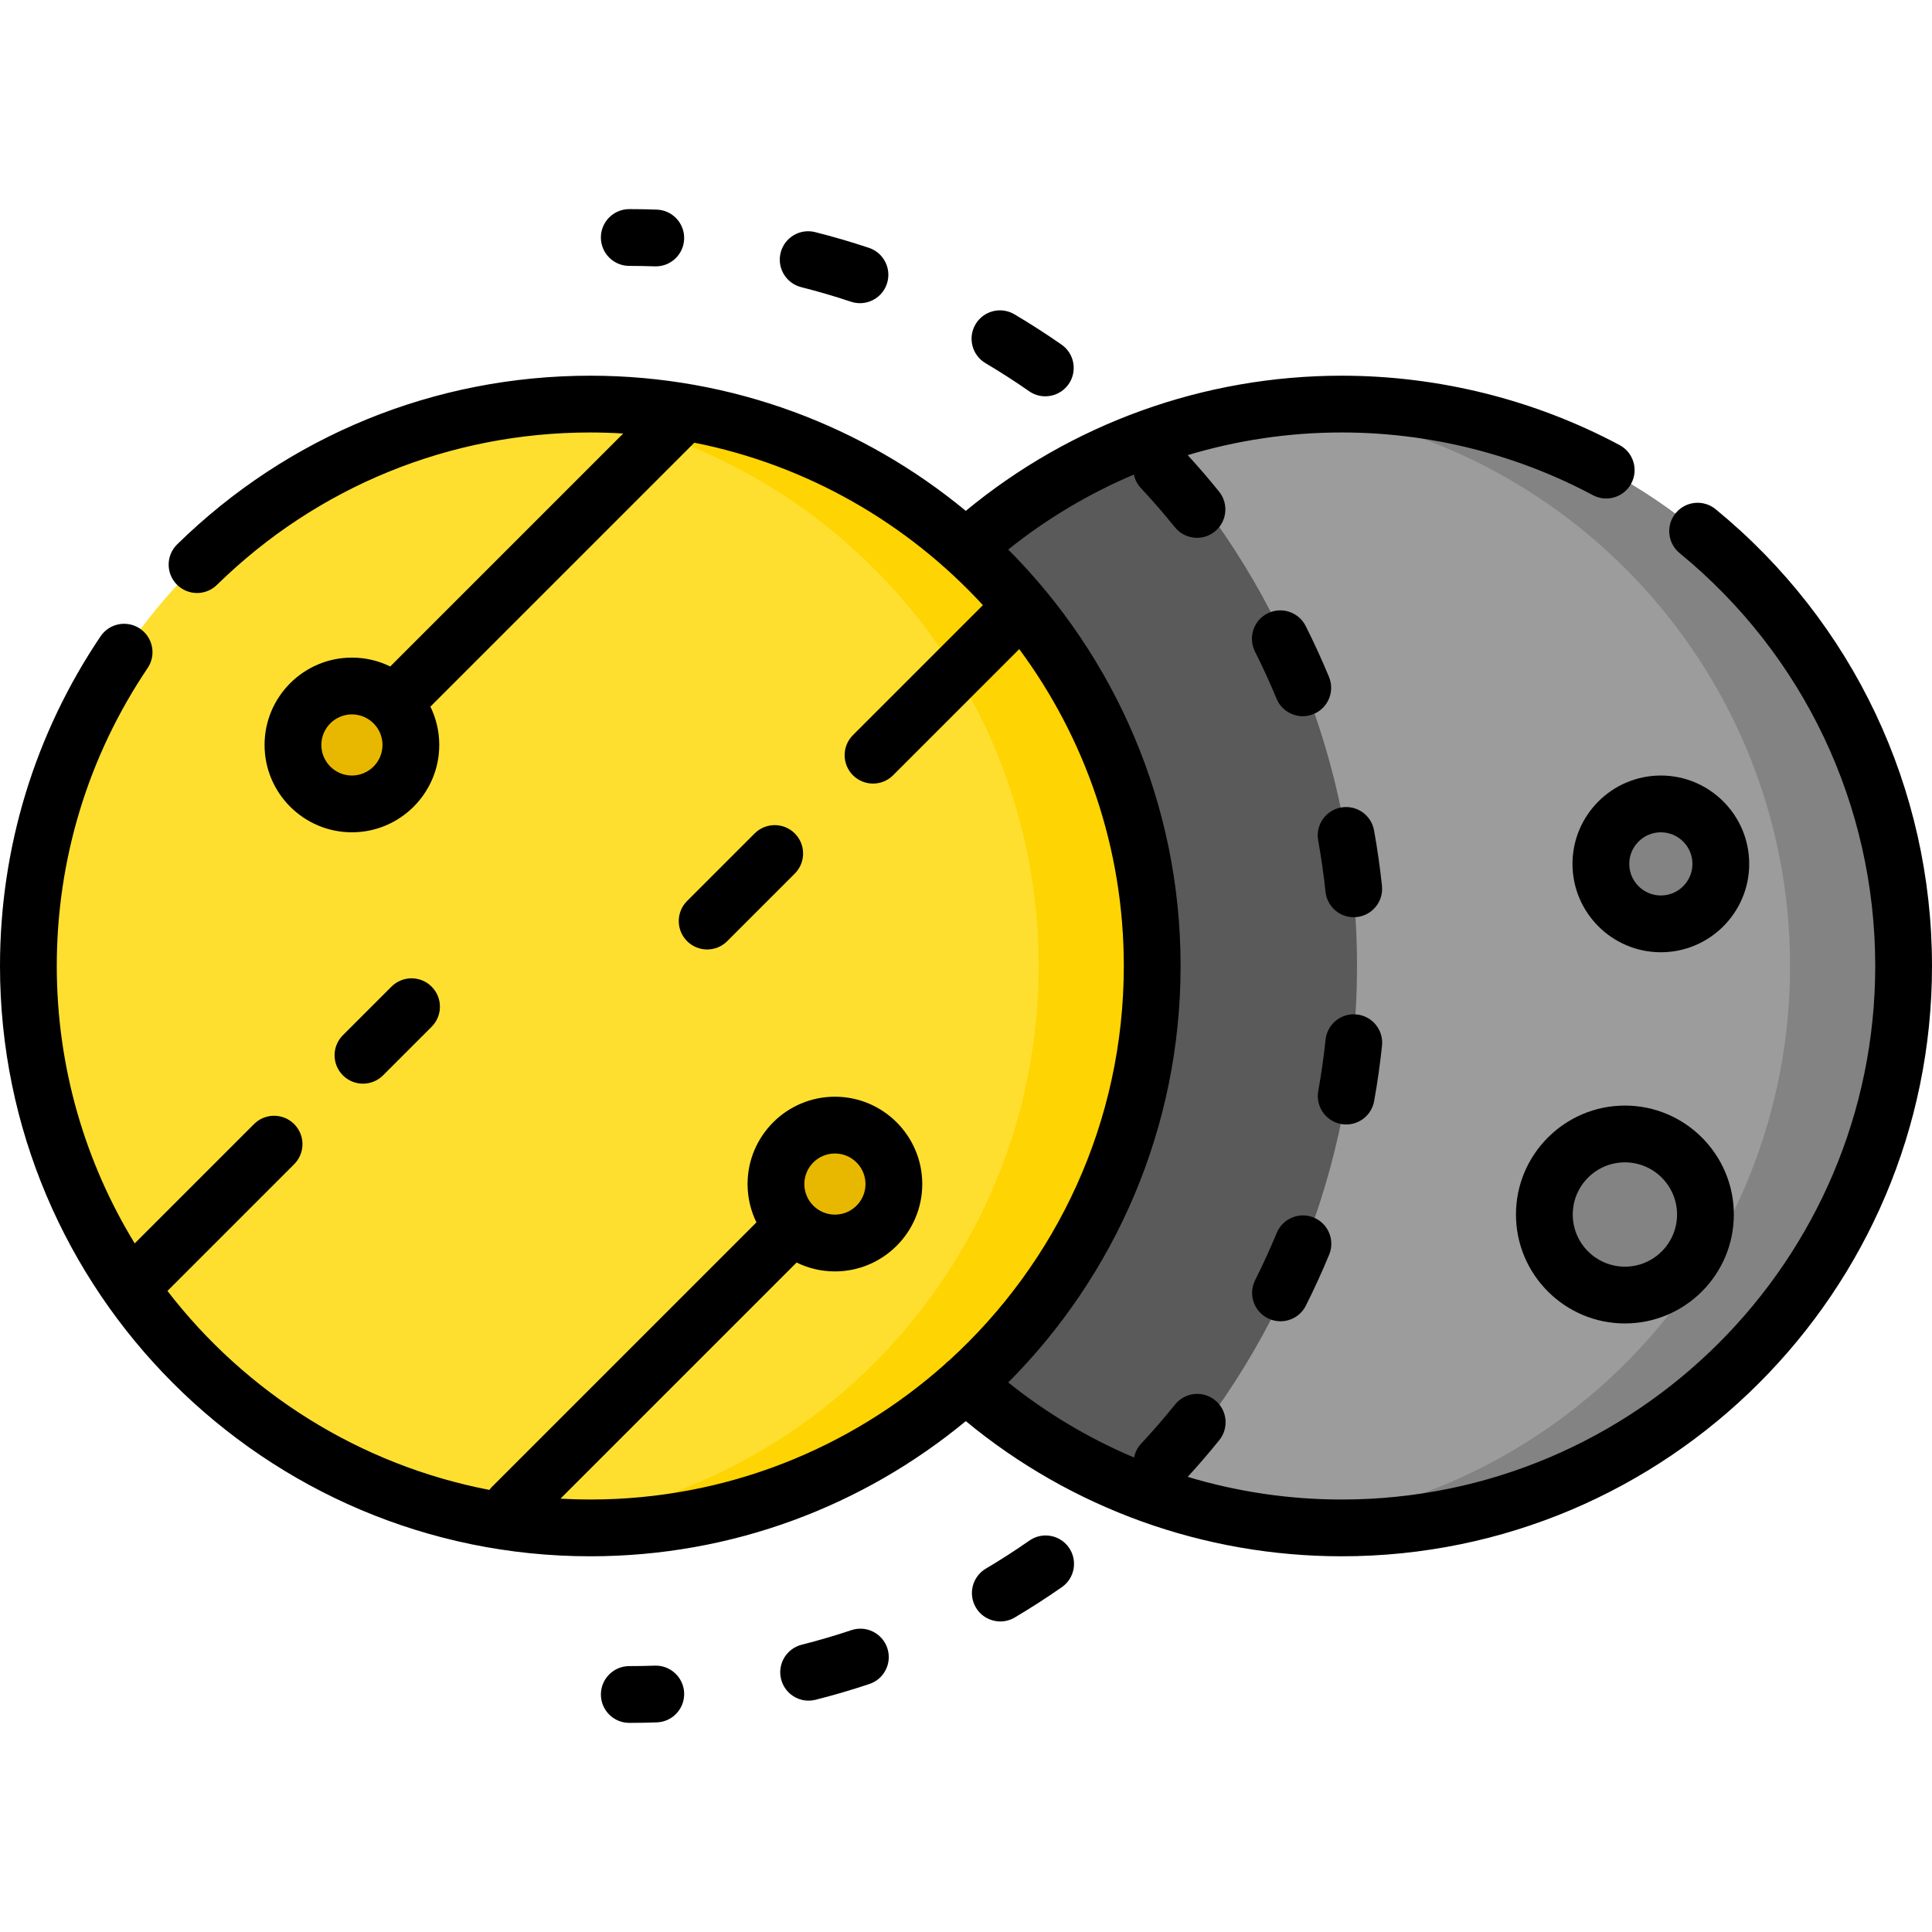 <svg id="Capa_1" enable-background="new 0 0 510.429 510.429" height="512" viewBox="0 0 510.429 510.429" width="512" xmlns="http://www.w3.org/2000/svg"><path d="m258.93 141.586c25.82-21.733 59.153-34.827 95.543-34.827 81.99 0 148.455 66.466 148.455 148.455s-66.466 148.455-148.455 148.455c-34.742 0-66.697-11.934-91.988-31.927" fill="#5a5a5a"/><path d="m354.474 106.759c-18.042 0-35.331 3.222-51.327 9.116 34.323 36.362 55.37 85.39 55.37 139.339s-21.047 102.977-55.37 139.339c15.996 5.894 33.285 9.116 51.327 9.116 81.99 0 148.455-66.466 148.455-148.455s-66.466-148.455-148.455-148.455z" fill="#9c9c9c"/><path d="m354.474 106.759c-5.05 0-10.039.261-14.959.754 74.925 7.539 133.415 70.789 133.415 147.701s-58.489 140.162-133.415 147.701c4.92.493 9.909.754 14.959.754 81.99 0 148.455-66.466 148.455-148.455s-66.466-148.455-148.455-148.455z" fill="#838383"/><circle cx="155.955" cy="255.214" fill="#fedf30" r="148.455"/><path d="m155.956 106.759c-5.063 0-10.067.256-15 .751 74.945 7.52 133.455 70.778 133.455 147.705s-58.511 140.184-133.455 147.704c4.933.495 9.937.751 15 .751 81.99 0 148.455-66.466 148.455-148.455s-66.466-148.456-148.455-148.456z" fill="#fed402"/><circle cx="220.584" cy="312.826" fill="#e8b800" r="15.577"/><circle cx="92.976" cy="196.815" fill="#e8b800" r="15.577"/><circle cx="438.792" cy="228.237" fill="#838383" r="15.845"/><circle cx="429.295" cy="320.87" fill="#838383" r="21.28"/><path d="m453.26 134.53c-3.203-2.625-7.929-2.157-10.555 1.047s-2.157 7.929 1.047 10.555c32.842 26.913 51.677 66.672 51.677 109.083 0 77.723-63.232 140.955-140.955 140.955-13.917 0-27.607-2.05-40.684-5.986 2.883-3.151 5.69-6.408 8.354-9.719 2.597-3.228 2.085-7.948-1.143-10.545-3.229-2.597-7.949-2.084-10.545 1.143-2.848 3.54-5.867 7.023-8.976 10.353-.989 1.06-1.604 2.331-1.866 3.655-11.867-5.014-23.056-11.665-33.24-19.829 28.125-28.224 45.536-67.129 45.536-110.027 0-42.897-17.412-81.803-45.536-110.027 10.171-8.152 21.344-14.797 33.195-19.808.272 1.294.882 2.533 1.85 3.569 3.107 3.325 6.128 6.806 8.979 10.346 1.481 1.841 3.654 2.797 5.847 2.797 1.65 0 3.313-.542 4.698-1.658 3.227-2.597 3.736-7.319 1.139-10.545-2.645-3.286-5.432-6.518-8.292-9.643 13.078-3.937 26.769-5.987 40.683-5.987 23.141 0 46.084 5.726 66.35 16.56 3.653 1.953 8.198.574 10.15-3.078 1.953-3.653.574-8.198-3.078-10.15-22.435-11.992-47.823-18.331-73.422-18.331-36.389 0-71.402 12.64-99.31 35.711-26.979-22.298-61.557-35.711-99.209-35.711-41.061 0-79.822 15.824-109.145 44.558-2.959 2.899-3.007 7.648-.107 10.606 2.899 2.959 7.649 3.006 10.605.108 26.502-25.97 61.535-40.272 98.646-40.272 2.92 0 5.817.1 8.694.276l-61.548 61.548c-3.059-1.5-6.494-2.345-10.125-2.345-12.725 0-23.077 10.352-23.077 23.077s10.353 23.077 23.077 23.077 23.077-10.352 23.077-23.077c0-3.63-.845-7.066-2.345-10.125l69.732-69.733c29.874 5.929 56.378 21.326 76.244 42.924l-34.334 34.334c-2.929 2.929-2.929 7.678 0 10.607 1.465 1.465 3.384 2.197 5.304 2.197 1.919 0 3.839-.732 5.304-2.197l33.326-33.325c17.351 23.426 27.627 52.393 27.627 83.717 0 41.241-17.804 78.4-46.128 104.199-.44.313-.855.674-1.231 1.092-.006.007-.01.014-.016.02-24.909 22.159-57.697 35.644-93.58 35.644-2.646 0-5.273-.08-7.883-.224l62.387-62.387c3.059 1.5 6.494 2.345 10.125 2.345 12.725 0 23.077-10.352 23.077-23.077s-10.353-23.077-23.077-23.077-23.077 10.352-23.077 23.077c0 3.63.845 7.066 2.345 10.125l-69.846 69.846c-.262.262-.493.544-.708.833-34.427-6.617-64.436-25.796-85.057-52.567l33.475-33.475c2.929-2.929 2.929-7.678 0-10.606-2.93-2.929-7.678-2.929-10.607 0l-31.517 31.518c-13.058-21.37-20.591-46.465-20.591-73.287 0-28.208 8.302-55.427 24.008-78.714 2.316-3.434 1.41-8.096-2.024-10.412-3.436-2.316-8.097-1.41-10.411 2.024-17.385 25.775-26.573 55.894-26.573 87.102 0 85.994 69.961 155.955 155.955 155.955 37.652 0 72.229-13.413 99.208-35.71 27.908 23.073 62.914 35.71 99.311 35.71 85.994 0 155.955-69.961 155.955-155.955 0-46.923-20.837-90.911-57.169-120.684zm-360.283 70.363c-4.454 0-8.077-3.623-8.077-8.077s3.623-8.077 8.077-8.077 8.077 3.623 8.077 8.077-3.623 8.077-8.077 8.077zm127.607 99.856c4.454 0 8.077 3.623 8.077 8.077s-3.623 8.077-8.077 8.077-8.077-3.623-8.077-8.077 3.623-8.077 8.077-8.077z"/><path d="m166.255 70.249c2.239 0 4.505.04 6.733.12.091.003.182.005.272.005 4.019 0 7.346-3.184 7.49-7.232.148-4.139-3.088-7.615-7.228-7.763-2.405-.086-4.852-.13-7.269-.13-4.143 0-7.5 3.358-7.5 7.5s3.359 7.5 7.502 7.5z"/><path d="m211.68 75.866c4.412 1.114 8.835 2.408 13.148 3.847.787.263 1.587.387 2.374.387 3.14 0 6.065-1.987 7.113-5.129 1.312-3.929-.812-8.177-4.741-9.488-4.665-1.556-9.45-2.956-14.223-4.161-4.012-1.013-8.093 1.419-9.107 5.436-1.015 4.016 1.419 8.094 5.436 9.108z"/><path d="m224.934 430.681c-4.31 1.44-8.73 2.737-13.139 3.853-4.016 1.017-6.446 5.096-5.43 9.112.86 3.398 3.913 5.661 7.265 5.661.609 0 1.229-.075 1.847-.231 4.769-1.208 9.55-2.61 14.211-4.167 3.929-1.313 6.049-5.562 4.736-9.491-1.314-3.93-5.563-6.049-9.49-4.737z"/><path d="m355.67 297.083c3.56 0 6.72-2.545 7.372-6.172.871-4.833 1.572-9.764 2.084-14.656.432-4.12-2.559-7.809-6.678-8.24-4.128-.434-7.81 2.559-8.24 6.678-.475 4.526-1.123 9.088-1.928 13.56-.734 4.077 1.975 7.976 6.052 8.711.449.08.897.119 1.338.119z"/><path d="m260.363 95.945c3.909 2.315 7.786 4.809 11.522 7.413 1.307.91 2.802 1.347 4.281 1.347 2.37 0 4.703-1.121 6.16-3.213 2.368-3.398 1.533-8.073-1.865-10.441-4.039-2.814-8.229-5.51-12.454-8.012-3.563-2.11-8.164-.933-10.275 2.631-2.11 3.564-.932 8.164 2.631 10.275z"/><path d="m348.258 222.052c.808 4.466 1.46 9.027 1.937 13.557.406 3.853 3.66 6.715 7.45 6.715.262 0 .527-.014.794-.042 4.12-.434 7.107-4.125 6.674-8.244-.516-4.897-1.221-9.828-2.095-14.656-.737-4.076-4.637-6.784-8.716-6.045-4.075.737-6.782 4.639-6.044 8.715z"/><path d="m344.954 165.385c-1.863-3.699-6.371-5.188-10.072-3.325-3.699 1.863-5.188 6.373-3.324 10.072 2.045 4.061 3.963 8.249 5.699 12.448 1.195 2.89 3.989 4.635 6.934 4.635.955 0 1.927-.184 2.864-.572 3.827-1.583 5.646-5.97 4.063-9.797-1.879-4.541-3.952-9.07-6.164-13.461z"/><path d="m271.965 407.017c-3.732 2.604-7.606 5.099-11.513 7.415-3.563 2.113-4.738 6.713-2.626 10.276 1.401 2.363 3.896 3.676 6.458 3.676 1.301 0 2.618-.339 3.818-1.05 4.223-2.504 8.41-5.201 12.444-8.015 3.397-2.37 4.23-7.045 1.86-10.442-2.368-3.397-7.043-4.231-10.441-1.86z"/><path d="m334.934 348.275c1.081.544 2.231.802 3.364.802 2.744 0 5.389-1.512 6.706-4.131 2.211-4.396 4.284-8.931 6.161-13.477 1.58-3.829-.242-8.214-4.071-9.794-3.827-1.581-8.213.242-9.794 4.071-1.735 4.203-3.651 8.395-5.696 12.459-1.862 3.7-.371 8.208 3.33 10.07z"/><path d="m172.988 440.06c-2.232.08-4.498.12-6.733.12-4.143 0-7.5 3.358-7.5 7.5s3.357 7.5 7.5 7.5c2.413 0 4.858-.044 7.269-.13 4.14-.148 7.376-3.624 7.228-7.763-.149-4.14-3.661-7.379-7.764-7.227z"/><path d="m101.2 284.103 12.832-12.832c2.929-2.929 2.929-7.678 0-10.606-2.93-2.929-7.678-2.929-10.607 0l-12.832 12.832c-2.929 2.929-2.929 7.678 0 10.607 1.465 1.464 3.385 2.197 5.304 2.197s3.838-.733 5.303-2.198z"/><path d="m192.131 248.65 17.851-17.851c2.929-2.929 2.929-7.678-.001-10.607-2.928-2.929-7.677-2.928-10.606 0l-17.851 17.851c-2.929 2.929-2.929 7.678.001 10.607 1.464 1.464 3.384 2.197 5.303 2.197s3.838-.732 5.303-2.197z"/><path d="m438.792 204.893c-12.872 0-23.345 10.472-23.345 23.345s10.473 23.345 23.345 23.345 23.345-10.472 23.345-23.345-10.473-23.345-23.345-23.345zm0 31.689c-4.602 0-8.345-3.743-8.345-8.345s3.743-8.345 8.345-8.345 8.345 3.743 8.345 8.345-3.743 8.345-8.345 8.345z"/><path d="m429.295 292.089c-15.869 0-28.78 12.911-28.78 28.78s12.911 28.78 28.78 28.78 28.78-12.911 28.78-28.78-12.911-28.78-28.78-28.78zm0 42.561c-7.599 0-13.78-6.182-13.78-13.78s6.182-13.78 13.78-13.78 13.78 6.182 13.78 13.78-6.181 13.78-13.78 13.78z"/></svg>